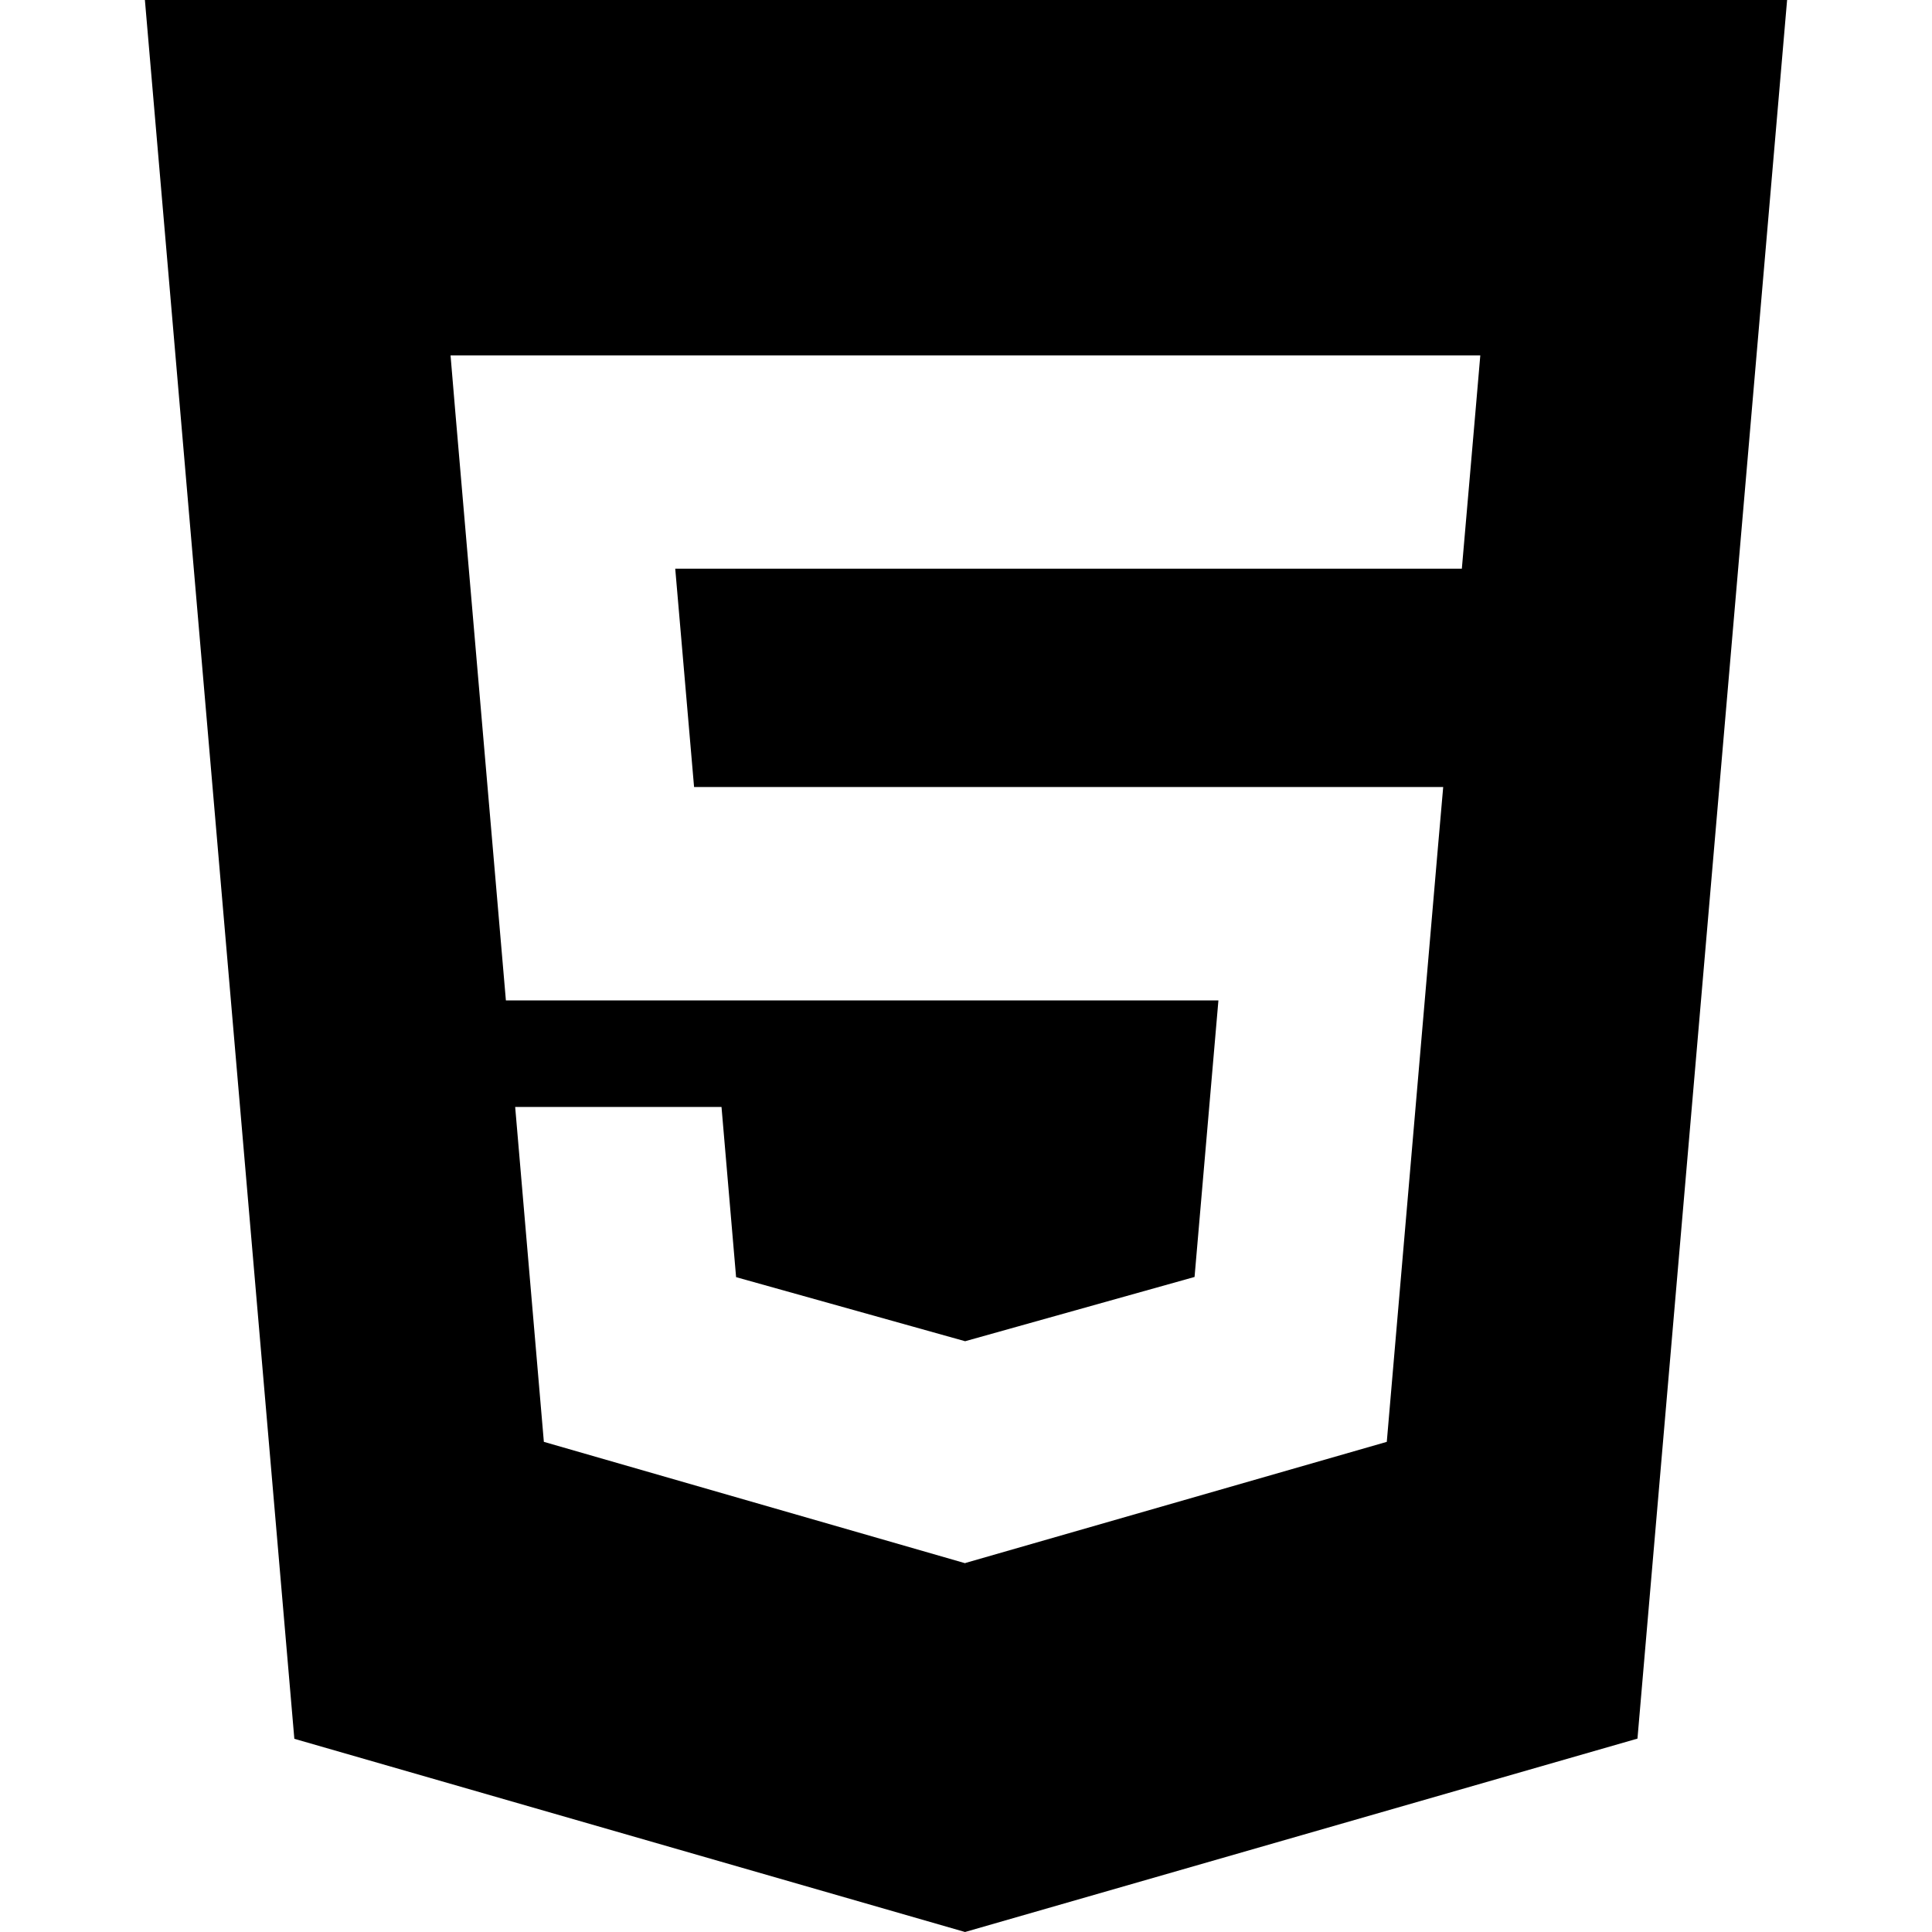 <svg xmlns="http://www.w3.org/2000/svg" width="1em" height="1em" viewBox="0 0 20 20"><path fill="currentColor" fill-rule="evenodd" d="m1.5 0l1.547 18l6.943 2l6.961-2.002L18.5 0zm13.773 4.272l-.097 1.119l-.043.496H6.99l.195 2.26h7.755l-.052.594l-.5 5.812l-.032.373L10 16.178l-.01.004l-4.36-1.256l-.297-3.467h2.136l.151 1.762l2.37.663h.002l2.374-.665l.247-2.863H5.237l-.523-6.084l-.05-.593h10.66z"/></svg>